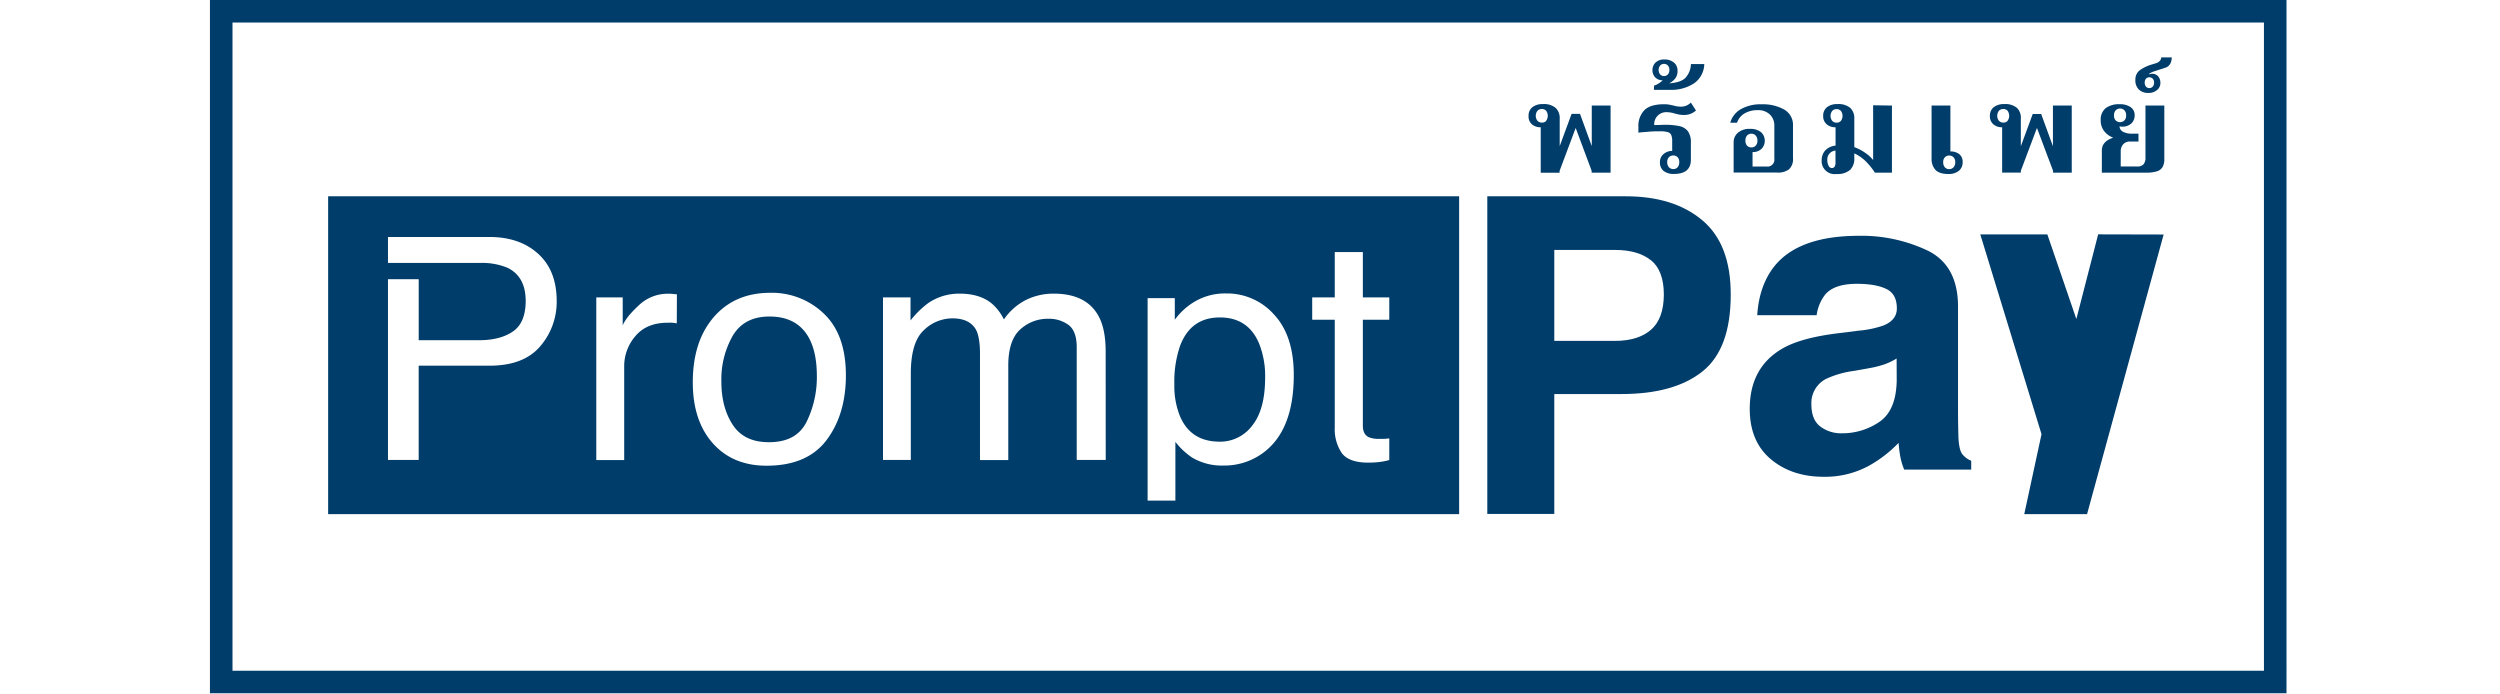 <?xml version="1.0" encoding="UTF-8" standalone="no"?> <svg xmlns:dc="http://purl.org/dc/elements/1.1/" xmlns:cc="http://creativecommons.org/ns#" xmlns:rdf="http://www.w3.org/1999/02/22-rdf-syntax-ns#" xmlns:svg="http://www.w3.org/2000/svg" xmlns="http://www.w3.org/2000/svg" xmlns:sodipodi="http://sodipodi.sourceforge.net/DTD/sodipodi-0.dtd" xmlns:inkscape="http://www.inkscape.org/namespaces/inkscape" inkscape:version="1.0 (4035a4fb49, 2020-05-01)" height="50" width="180" sodipodi:docname="PromptPay.svg" id="svg40" version="1.1" viewBox="0 0 180 50"><defs id="defs4"><style id="style2">.b212354b-461f-4502-a52d-fd77ff8a4ca0{fill:#003d6b;}</style></defs><g style="stroke-width:4.303" transform="matrix(0.232,0,0,0.232,15.116,3e-7)" data-name="Layer 2" id="bf137c09-dfa1-40b5-8dc3-d0a51e5d08fb"><g style="stroke-width:4.303" data-name="Layer 1" id="afc82774-a91f-4c0a-8442-16c01336e268"><path style="stroke-width:4.303" id="path6" d="m 413,39.5 a 4,4 0 0 1 -2.73,-0.92 3.19,3.19 0 0 1 -1.04,-2.58 3.32,3.32 0 0 1 1.13,-2.69 4.94,4.94 0 0 1 3.28,-1 5.59,5.59 0 0 1 4,1.19 4.27,4.27 0 0 1 1.25,3.25 v 8.59 l 3.69,-10 h 2.61 l 3.65,10 V 32.76 h 5.84 V 53.58 H 428.8 V 53 l -4.95,-13.29 -5,13.33 V 53.6 H 413 Z m 1.67,-2 a 2.62,2.62 0 0 0 0,-3.13 1.75,1.75 0 0 0 -1.32,-0.54 1.83,1.83 0 0 0 -1.35,0.54 2.54,2.54 0 0 0 0,3.13 1.83,1.83 0 0 0 1.35,0.54 1.75,1.75 0 0 0 1.35,-0.51 z" class="b212354b-461f-4502-a52d-fd77ff8a4ca0"></path><path style="stroke-width:4.303" id="path8" d="m 451.07,53 a 3.36,3.36 0 0 1 -1.07,-2.69 3.13,3.13 0 0 1 1.09,-2.47 4,4 0 0 1 2.71,-1 V 43.83 A 5,5 0 0 0 453.51,41.91 1.63,1.63 0 0 0 452.4,41 8.3,8.3 0 0 0 450.03,40.75 c -1,0 -2.16,0 -3.47,0.12 -1.31,0.12 -2.41,0.17 -3.25,0.3 v -1.78 a 7.05,7.05 0 0 1 1.84,-5.18 c 1.23,-1.24 3.3,-1.86 6.19,-1.86 a 8.49,8.49 0 0 1 1.54,0.13 c 0.48,0.09 0.93,0.18 1.34,0.28 a 8.29,8.29 0 0 0 2.23,0.34 4.81,4.81 0 0 0 1.61,-0.26 4.92,4.92 0 0 0 1.54,-1 l 1.58,2.45 a 5.39,5.39 0 0 1 -3.62,1.39 9.25,9.25 0 0 1 -1.51,-0.11 c -0.43,-0.08 -0.91,-0.19 -1.44,-0.34 a 8.89,8.89 0 0 0 -2.66,-0.42 3.71,3.71 0 0 0 -3.72,4 c 1.43,0 2.47,-0.08 3.11,-0.08 a 21,21 0 0 1 4.73,0.42 4.42,4.42 0 0 1 2.63,1.61 5.83,5.83 0 0 1 0.9,3.51 v 5.27 q 0,4.44 -5.22,4.44 A 5,5 0 0 1 451.07,53 Z m 4.4,-1.09 a 2.25,2.25 0 0 0 0.52,-1.58 2.11,2.11 0 0 0 -0.52,-1.55 1.78,1.78 0 0 0 -1.32,-0.53 1.86,1.86 0 0 0 -1.35,0.53 2.07,2.07 0 0 0 -0.54,1.55 2.21,2.21 0 0 0 0.54,1.58 1.81,1.81 0 0 0 1.35,0.56 1.73,1.73 0 0 0 1.32,-0.54 z" class="b212354b-461f-4502-a52d-fd77ff8a4ca0"></path><path style="stroke-width:4.303" id="path10" d="m 448.17,26.57 a 5.47,5.47 0 0 0 1.4,-0.66 5.76,5.76 0 0 0 1.29,-1 3.1,3.1 0 0 1 -2.43,-1 3.33,3.33 0 0 1 -0.76,-2.15 3.23,3.23 0 0 1 0.92,-2.3 3.68,3.68 0 0 1 2.8,-1 4.37,4.37 0 0 1 3,1 3.13,3.13 0 0 1 1.07,2.41 3.85,3.85 0 0 1 -0.76,2.54 5.55,5.55 0 0 1 -1.85,1.45 c 2.38,-0.15 4.07,-0.71 5.05,-1.69 a 6.55,6.55 0 0 0 1.71,-4.29 h 4.15 a 7.49,7.49 0 0 1 -3.2,6 12.91,12.91 0 0 1 -7.52,2 h -4.91 z m 4.3,-3.48 a 2,2 0 0 0 0.46,-1.38 2,2 0 0 0 -0.46,-1.37 1.58,1.58 0 0 0 -1.23,-0.51 1.51,1.51 0 0 0 -1.19,0.53 2.23,2.23 0 0 0 0,2.71 1.51,1.51 0 0 0 1.19,0.53 1.58,1.58 0 0 0 1.23,-0.51 z" class="b212354b-461f-4502-a52d-fd77ff8a4ca0"></path><path style="stroke-width:4.303" id="path12" d="m 472.87,44.13 a 3.84,3.84 0 0 1 1.29,-2.9 5.42,5.42 0 0 1 3.84,-1.23 5.22,5.22 0 0 1 3.35,1 3.62,3.62 0 0 1 0.17,5.2 3.9,3.9 0 0 1 -2.78,1 v 4.48 h 4.38 a 2.12,2.12 0 0 0 2.38,-2.41 V 38.94 a 4.63,4.63 0 0 0 -1.35,-3.37 5.16,5.16 0 0 0 -3.88,-1.38 7.8,7.8 0 0 0 -4,1 5.21,5.21 0 0 0 -2.34,2.9 h -2.11 a 7,7 0 0 1 3.24,-4.18 12.32,12.32 0 0 1 6.52,-1.54 13.42,13.42 0 0 1 7,1.64 5.45,5.45 0 0 1 2.71,5 V 49.1 a 4.28,4.28 0 0 1 -1.23,3.45 5.69,5.69 0 0 1 -3.73,1 h -13.46 z m 6.84,1.08 a 2.15,2.15 0 0 0 0.54,-1.57 2.21,2.21 0 0 0 -0.54,-1.58 1.77,1.77 0 0 0 -1.34,-0.56 1.75,1.75 0 0 0 -1.33,0.56 2.29,2.29 0 0 0 -0.51,1.58 2.23,2.23 0 0 0 0.51,1.57 1.77,1.77 0 0 0 1.33,0.54 1.79,1.79 0 0 0 1.34,-0.54 z" class="b212354b-461f-4502-a52d-fd77ff8a4ca0"></path><path style="stroke-width:4.303" id="path14" d="m 522,32.76 v 20.82 h -5.3 a 19.57,19.57 0 0 0 -2.52,-3.2 12.7,12.7 0 0 0 -3.86,-2.78 v 1.5 a 4.83,4.83 0 0 1 -1.32,3.64 5.93,5.93 0 0 1 -4.16,1.26 4.05,4.05 0 0 1 -4.65,-4.33 4.55,4.55 0 0 1 1,-2.86 5,5 0 0 1 3.31,-1.62 V 39.5 a 4,4 0 0 1 -2.73,-0.92 3.19,3.19 0 0 1 -1.11,-2.58 3.32,3.32 0 0 1 1.13,-2.69 4.94,4.94 0 0 1 3.28,-1 5.59,5.59 0 0 1 4,1.19 4.27,4.27 0 0 1 1.25,3.25 v 8.92 a 14.38,14.38 0 0 1 3.54,1.87 10.58,10.58 0 0 1 2.3,2.13 v -17 z m -17.81,19 a 2.56,2.56 0 0 0 0.29,-1.41 v -3.62 a 2.75,2.75 0 0 0 -2.54,2.86 3.87,3.87 0 0 0 0.39,1.83 1.13,1.13 0 0 0 1,0.73 1,1 0 0 0 0.84,-0.39 z m -0.71,-14.23 a 1.83,1.83 0 0 0 1.35,0.54 1.75,1.75 0 0 0 1.32,-0.54 2.62,2.62 0 0 0 0,-3.13 1.75,1.75 0 0 0 -1.32,-0.54 1.83,1.83 0 0 0 -1.35,0.54 2.54,2.54 0 0 0 0,3.13 z" class="b212354b-461f-4502-a52d-fd77ff8a4ca0"></path><path style="stroke-width:4.303" id="path16" d="M 535.49,52.7 A 5,5 0 0 1 534.3,49.18 V 32.76 h 5.84 V 47 a 4.3,4.3 0 0 1 2.75,0.84 3,3 0 0 1 1.05,2.47 3.36,3.36 0 0 1 -1.15,2.69 5,5 0 0 1 -3.3,1 c -1.87,0 -3.21,-0.46 -4,-1.3 z m 5.61,-0.77 a 2.21,2.21 0 0 0 0.54,-1.58 2.07,2.07 0 0 0 -0.54,-1.55 1.86,1.86 0 0 0 -1.34,-0.53 1.8,1.8 0 0 0 -1.33,0.53 2.11,2.11 0 0 0 -0.52,1.55 2.25,2.25 0 0 0 0.52,1.58 1.75,1.75 0 0 0 1.33,0.56 1.8,1.8 0 0 0 1.34,-0.56 z" class="b212354b-461f-4502-a52d-fd77ff8a4ca0"></path><path style="stroke-width:4.303" id="path18" d="m 556.2,39.5 a 4,4 0 0 1 -2.72,-0.92 3.2,3.2 0 0 1 -1.08,-2.58 3.35,3.35 0 0 1 1.13,-2.69 5,5 0 0 1 3.29,-1 5.61,5.61 0 0 1 4,1.19 4.27,4.27 0 0 1 1.18,3.29 v 8.59 l 3.69,-10 h 2.62 l 3.65,10 V 32.76 h 5.84 V 53.58 H 572 V 53 L 567,39.71 562,53 v 0.56 h -5.8 z m 1.68,-2 a 2.66,2.66 0 0 0 0,-3.13 1.77,1.77 0 0 0 -1.33,-0.54 1.79,1.79 0 0 0 -1.34,0.54 2.54,2.54 0 0 0 0,3.13 1.79,1.79 0 0 0 1.34,0.54 1.77,1.77 0 0 0 1.33,-0.51 z" class="b212354b-461f-4502-a52d-fd77ff8a4ca0"></path><path style="stroke-width:4.303" id="path20" d="m 587.14,46.73 q 0,-2.86 3.53,-4 a 6.41,6.41 0 0 1 -2.78,-2 5.25,5.25 0 0 1 -1.1,-3.37 4.54,4.54 0 0 1 1.54,-3.79 6.77,6.77 0 0 1 4.3,-1.22 5.78,5.78 0 0 1 3.44,0.9 2.89,2.89 0 0 1 1.25,2.45 3.41,3.41 0 0 1 -1,2.6 4.09,4.09 0 0 1 -2.92,1 6.83,6.83 0 0 1 -0.77,-0.08 1.94,1.94 0 0 0 1.17,1.71 5.45,5.45 0 0 0 2.48,0.55 h 2.23 v 2.45 H 596 A 2.75,2.75 0 0 0 593.74,44.81 3.27,3.27 0 0 0 593,47 v 4.67 h 5.07 a 2.53,2.53 0 0 0 2,-0.68 2.94,2.94 0 0 0 0.61,-2 V 32.76 h 5.85 v 16.53 a 5,5 0 0 1 -0.54,2.54 3.07,3.07 0 0 1 -1.75,1.34 10.86,10.86 0 0 1 -3.4,0.41 h -13.7 z m 7,-9.35 a 2.15,2.15 0 0 0 0.54,-1.57 2.21,2.21 0 0 0 -0.54,-1.58 1.9,1.9 0 0 0 -2.69,0 2.21,2.21 0 0 0 -0.54,1.58 2.15,2.15 0 0 0 0.54,1.57 1.95,1.95 0 0 0 2.69,0 z" class="b212354b-461f-4502-a52d-fd77ff8a4ca0"></path><path style="stroke-width:4.303" id="path22" d="m 598.66,27.81 a 3.88,3.88 0 0 1 -1.11,-3 3.62,3.62 0 0 1 1.34,-3 12.51,12.51 0 0 1 3.81,-1.81 l 1.34,-0.41 a 2.34,2.34 0 0 0 1.15,-0.77 1.71,1.71 0 0 0 0.39,-1 h 3.26 c -0.05,1.71 -0.73,2.78 -2,3.2 l -3.62,1.17 a 8.37,8.37 0 0 0 -1,0.45 q -0.48,0.27 -0.45,0.45 a 2.39,2.39 0 0 1 0.85,-0.19 1.49,1.49 0 0 1 0.38,0 2.44,2.44 0 0 1 1.73,0.92 3.15,3.15 0 0 1 0.58,1.94 2.73,2.73 0 0 1 -1.12,2.24 4,4 0 0 1 -2.61,0.85 4.12,4.12 0 0 1 -2.92,-1.04 z m 4.27,-0.92 a 1.81,1.81 0 0 0 0.42,-1.28 1.65,1.65 0 0 0 -0.42,-1.19 1.49,1.49 0 0 0 -1.08,-0.43 1.37,1.37 0 0 0 -1,0.43 1.68,1.68 0 0 0 -0.4,1.19 1.85,1.85 0 0 0 0.4,1.28 1.31,1.31 0 0 0 1,0.45 1.43,1.43 0 0 0 1.08,-0.45 z" class="b212354b-461f-4502-a52d-fd77ff8a4ca0"></path><path style="stroke-width:4.303" id="path24" d="m 463.18,115.29 q -8.79,7 -25.11,7 H 417.21 V 159.5 H 396.42 V 60.92 h 43 q 14.86,0 23.71,7.42 8.85,7.42 8.84,23 0.03,16.93 -8.79,23.95 z m -16,-34.53 q -4,-3.2 -11.14,-3.19 h -18.83 v 28.22 h 18.86 q 7.17,0 11.14,-3.44 3.97,-3.44 4,-10.93 -0.02,-7.47 -4,-10.66 z" class="b212354b-461f-4502-a52d-fd77ff8a4ca0"></path><path style="stroke-width:4.303" id="path26" d="M 511.76,102.61 A 31,31 0 0 0 519.4,101 q 4.13,-1.69 4.12,-5.27 c 0,-2.91 -1,-4.91 -3.16,-6 -2.16,-1.09 -5.2,-1.65 -9.28,-1.65 q -6.87,0 -9.73,3.25 a 13.24,13.24 0 0 0 -2.72,6.5 h -18.44 q 0.6,-9.3 5.39,-15.28 7.6,-9.36 26.14,-9.37 a 47.78,47.78 0 0 1 21.42,4.62 q 9.38,4.62 9.37,17.43 v 32.51 q 0,3.39 0.13,8.19 0.21,3.65 1.14,4.95 a 6.89,6.89 0 0 0 2.82,2.12 v 2.73 h -20.8 a 19.89,19.89 0 0 1 -1.2,-4 q -0.35,-1.89 -0.54,-4.29 a 38.94,38.94 0 0 1 -9.18,7.09 28.48,28.48 0 0 1 -14,3.44 q -10,0 -16.5,-5.49 -6.5,-5.49 -6.51,-15.57 0,-13.08 10.47,-18.93 5.74,-3.18 16.9,-4.55 z m 11.69,8.65 a 21.28,21.28 0 0 1 -3.7,1.79 32.74,32.74 0 0 1 -5.14,1.27 l -4.35,0.78 a 29.43,29.43 0 0 0 -8.79,2.53 8.42,8.42 0 0 0 -4.47,7.87 c 0,3.17 0.92,5.45 2.76,6.86 a 10.69,10.69 0 0 0 6.71,2.11 A 20.43,20.43 0 0 0 518,131 q 5.28,-3.51 5.48,-12.81 z" class="b212354b-461f-4502-a52d-fd77ff8a4ca0"></path><path style="stroke-width:4.303" id="path28" d="m 606.32,72.78 -23.77,86.78 h -19.49 l 5.36,-24.81 -19,-62 h 20.81 l 9,26.26 6.77,-26.28 z" class="b212354b-461f-4502-a52d-fd77ff8a4ca0"></path><path style="stroke-width:4.303" id="path30" d="M 637.45,7 V 208.15 H 7 V 7 h 630.45 m 7,-7 H 0 v 215.15 h 644.45 z" class="b212354b-461f-4502-a52d-fd77ff8a4ca0"></path><path style="stroke-width:4.303" id="path32" d="m 173.65,98.23 q -7.83,0 -11.38,5.93 a 27.31,27.31 0 0 0 -3.55,14.3 q 0,8 3.55,13.41 3.55,5.41 11.29,5.36 8.48,0 11.63,-6.37 a 31.47,31.47 0 0 0 3.16,-14.19 q 0,-7 -2.28,-11.47 -3.6,-6.97 -12.42,-6.97 z" class="b212354b-461f-4502-a52d-fd77ff8a4ca0"></path><path style="stroke-width:4.303" id="path34" d="m 313.4,98.52 q -9,0 -12.32,8.8 a 34.18,34.18 0 0 0 -1.78,12 24.8,24.8 0 0 0 1.78,9.93 q 3.36,7.83 12.32,7.82 a 12.4,12.4 0 0 0 10.07,-5 q 4,-5 4,-14.86 a 27.14,27.14 0 0 0 -1.78,-10.36 q -3.34,-8.34 -12.29,-8.33 z" class="b212354b-461f-4502-a52d-fd77ff8a4ca0"></path><path style="stroke-width:4.303" id="path36" d="m 36.68,60.92 v 98.64 h 351 V 60.92 Z m 65.8,46.57 q -5.13,6 -15.7,6 h -22 v 29.25 h -9.53 v -56.1 h 9.54 v 18.94 h 18.85 q 6.38,0 10.35,-2.68 3.97,-2.68 4,-9.47 0,-7.64 -5.72,-10.36 A 20.67,20.67 0 0 0 83.66,81.61 H 55.25 v -8.06 h 31.51 q 9.36,0 15.1,5.21 5.74,5.21 5.75,14.62 a 21.06,21.06 0 0 1 -5.13,14.11 z m 42.4,-7.14 c -0.51,-0.09 -1,-0.15 -1.41,-0.19 -0.41,-0.04 -0.9,0 -1.41,0 q -6.52,0 -10,4.12 a 14.25,14.25 0 0 0 -3.5,9.49 v 29 H 119.9 V 92.3 h 8.2 v 8.7 c 0.67,-1.69 2.32,-3.76 4.94,-6.19 a 12.93,12.93 0 0 1 9.06,-3.65 c 0.16,0 0.43,0 0.82,0 l 2,0.18 z m 46.48,36.23 q -6,7.95 -18.61,7.95 -10.53,0 -16.72,-7 -6.19,-7 -6.18,-18.9 0,-12.7 6.52,-20.23 6.52,-7.53 17.52,-7.53 a 23.22,23.22 0 0 1 16.66,6.49 q 6.81,6.49 6.81,19.11 0,12.15 -6,20.11 z m 86.64,6.16 h -9 v -35 q 0,-5 -2.57,-6.92 a 10.24,10.24 0 0 0 -6.25,-1.89 12.53,12.53 0 0 0 -8.75,3.35 q -3.67,3.35 -3.67,11.16 v 29.34 h -8.78 v -32.96 q 0,-5.13 -1.24,-7.49 c -1.32,-2.35 -3.76,-3.53 -7.34,-3.53 a 12.75,12.75 0 0 0 -8.89,3.72 q -4,3.72 -4,13.47 v 26.75 h -8.63 V 92.3 h 8.54 v 7.16 A 28.39,28.39 0 0 1 223,94 a 17,17 0 0 1 9.68,-2.87 q 6.15,0 9.88,3 a 15.45,15.45 0 0 1 3.84,5 18.55,18.55 0 0 1 6.76,-6 19.15,19.15 0 0 1 8.72,-2 q 10.36,0 14.1,7.35 2,3.95 2,10.64 z M 327.55,140 a 20.18,20.18 0 0 1 -13,4.48 18,18 0 0 1 -9.77,-2.5 22.46,22.46 0 0 1 -5.16,-4.85 v 18.22 H 291 V 92.53 h 8.44 v 6.69 a 20.8,20.8 0 0 1 5.68,-5.32 18.54,18.54 0 0 1 10.28,-2.83 19.52,19.52 0 0 1 14.86,6.57 q 6.11,6.57 6.1,18.77 0,16.49 -8.81,23.59 z M 366,99.22 h -8.2 v 32.92 c 0,1.76 0.61,2.94 1.82,3.54 a 8,8 0 0 0 3.36,0.51 h 1.34 q 0.72,0 1.68,-0.15 v 6.73 a 19.2,19.2 0 0 1 -3.09,0.61 29,29 0 0 1 -3.48,0.19 q -6,0 -8.2,-3 a 13.29,13.29 0 0 1 -2.15,-7.89 V 99.22 h -7 V 92.3 h 7 V 78.22 h 8.72 V 92.3 h 8.2 z" class="b212354b-461f-4502-a52d-fd77ff8a4ca0"></path></g></g></svg> 